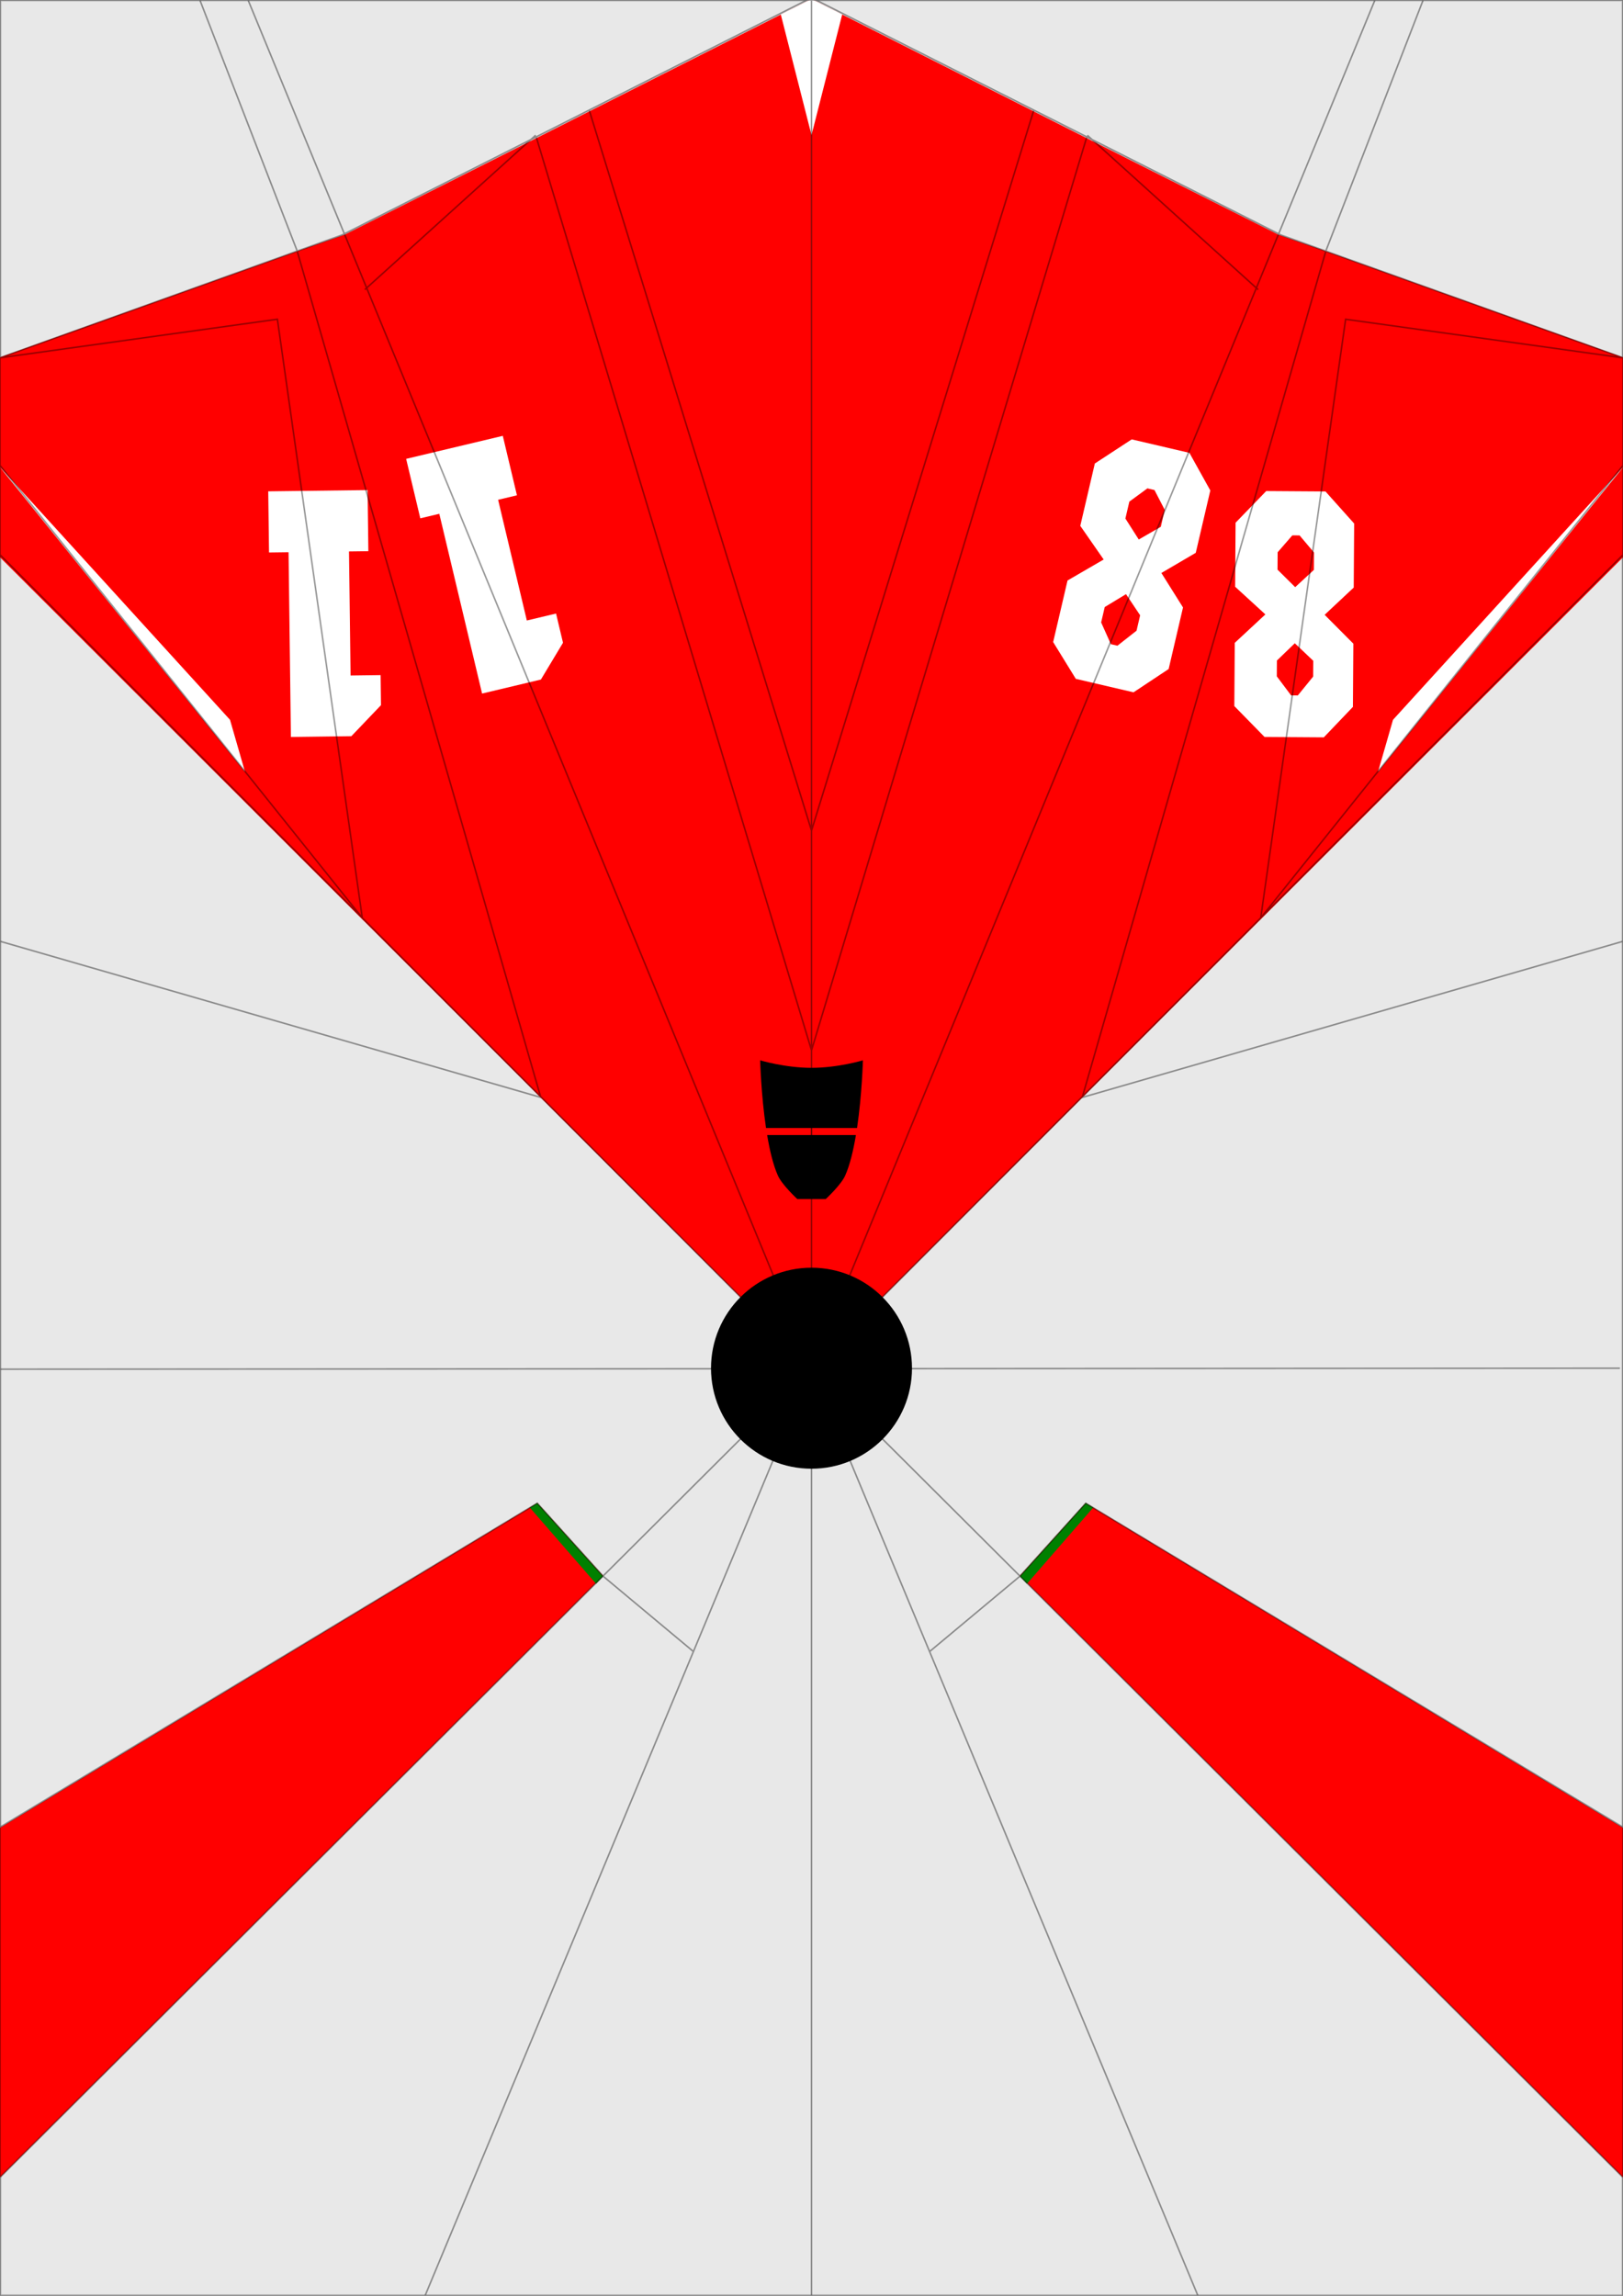 <svg id="svg5" width="210mm" height="297mm" version="1.1" viewBox="0 0 210 297" xmlns="http://www.w3.org/2000/svg" xmlns:xlink="http://www.w3.org/1999/xlink">
 <defs id="defs2">
  <symbol id="n0">
   <path d="m4.908 0.92-3.842 3.967v23.721l3.842 4.123h7.617l3.886-4.123v-23.721l-3.886-3.967zm3.323 5.398h1.176l1.789 2.454v16.052l-1.789 2.198h-1.176l-1.891-2.198v-16.052z"/>
  </symbol>
  <symbol id="n1">
   <path d="m6.061 0.92-3.885 3.967v3.885h3.885v16.052h-2.505v7.907h12.855v-7.907h-2.528v-23.905z"/>
  </symbol>
  <symbol id="n2">
   <path d="m1.047 4.849 3.76-3.929h7.975l3.63 3.967v10.02l-7.745 9.918h7.745v7.907h-15.362l0.017-7.881 10.284-13.164v-2.914l-1.84-2.454h-1.201l-1.693 2.439-5.569 0.029z"/>
  </symbol>
  <symbol id="n3">
   <path d="m1.07 4.861 3.711-3.941h7.924l3.706 3.967v8.512l-3.706 3.374 3.706 3.451v8.614l-3.706 3.893h-7.924l-3.711-3.74v-4.167h5.347l1.636 2.531h1.329l1.636-2.531v-1.891l-6.237-6.16 6.237-5.905v-2.096l-1.636-2.454h-1.15l-1.815 2.454-5.347-0.128z"/>
  </symbol>
  <symbol id="n4">
   <path d="m8.563 0.92-7.47 15.035v4.09l8.85 0.077v7.029h-1.38v5.681h7.848v-5.681h-1.227v-6.952h1.227v-4.09h-1.227v-15.088zm1.38 6.651v8.537h-4.448z"/>
  </symbol>
  <symbol id="n5">
   <path d="m1.066 0.92v15.188h7.946l2.173 2.224v6.492l-1.738 2.326h-1.406l-1.559-2.326h-5.416v3.911l4.138 3.996h7.208l3.999-4.175v-13.701l-3.846-4.115h-6.16v-4.422h10.006l1e-5 -5.398z"/>
  </symbol>
  <symbol id="n6">
   <path d="m5.168 0.92-4.103 3.967v23.759l4.103 4.085h7.375l3.868-4.301v-10.555l-3.796-3.76h-6.109v-5.342l1.575-2.454h1.419l1.561 2.454h5.35v-3.886l-3.868-3.967zm2.892 18.689h1.463l1.538 2.097v3.119l-1.496 2.326h-1.504l-1.554-2.326v-3.083z"/>
  </symbol>
  <symbol id="n7">
   <path d="m1.066 0.92 15.345 3e-6 -1e-5 12.044-10.478 19.767-4.867-0.085v-5.496l9.724-18.378h-9.724z"/>
  </symbol>
  <symbol id="n8">
   <path d="m4.806 0.92-3.74 3.967v8.18l3.74 3.706-3.74 3.553v8.282l3.74 4.123h7.668l3.936-4.123v-8.282l-3.936-3.553 3.936-3.706v-8.18l-3.936-3.967zm3.4 5.398h0.868l1.867 2.454v2.045l-2.301 2.249-2.402-2.249v-2.045zm0.434 14.007 2.301 2.249v2.249l-1.885 2.198h-0.94l-1.878-2.198v-2.249z"/>
  </symbol>
  <symbol id="n9">
   <path d="m5.01 0.92-3.945 3.967v10.889l3.945 3.374h6.135v5.675l-1.738 2.198h-1.227l-1.84-2.198h-5.274v3.783l3.945 4.123h7.515l3.886-4.123v-23.721l-3.886-3.967zm3.169 5.398h1.227l1.738 2.454v3.246l-1.738 2.07h-1.227l-1.84-2.019v-3.297z"/>
  </symbol>
 </defs>
 <rect id="base" width="210" height="297" fill="#b3b3b3" opacity=".3" stop-color="#000000" stroke="#000000" stroke-opacity=".534" stroke-width=".4"/>
 <g id="body">
  <path id="mainBody" d="m210.09 281.77-78.138-77.9 8.524-9.436 69.59 42.06zm-105.09-104.77 105.12-105.02v-25.71l-38.743-13.838-5.957-2.066-24.836-12.506-35.59-17.986zm-105.09 104.77 78.138-77.9-8.524-9.436-69.59 42.06zm105.09-104.77-105.12-105.02v-25.71l38.743-13.838 5.957-2.066 24.836-12.506 35.59-17.986z" fill="#ff0000" stop-color="#000000"/>
  <path id="intake" d="m131.96 203.91 0.924 0.97 8.57-9.855-0.968-0.585zm-53.918 0-0.924 0.97-8.57-9.855 0.968-0.585z" fill="#008000" stop-color="#000000"/>
  <path id="wingEdge" d="m180.24 93.12 29.886-32.823-31.814 39.522m-148.55-6.699-29.886-32.823 31.814 39.522" fill="#ffffff" stop-color="#000000"/>
  <path id="rudderEdge" d="m105 107.5v-96.505l1.335 0.895 0.943 87.933zm0 0v-96.505l-1.335 0.895-0.943 87.933z" display="none" fill="#ffffff" stop-color="#000000"/>
  <path id="redderTopEdge" d="m105-0.128v17.606l3.974-15.61zm0 0v17.606l-3.974-15.61z" fill="#ffffff" stop-color="#000000"/>
  <path id="cockpit" d="m111.65 137.17s-3.221 0.972-6.646 0.972v16.975h1.839s1.97-1.817 2.512-3.033c0.611-1.37 1.061-3.265 1.393-5.245h-5.722v-0.916h5.867c0.644-4.335 0.757-8.754 0.757-8.754zm-13.292 0s3.221 0.972 6.646 0.972v16.975h-1.839s-1.97-1.817-2.512-3.033c-0.611-1.37-1.061-3.265-1.393-5.245h5.722v-0.916h-5.867c-0.644-4.335-0.757-8.754-0.757-8.754z" fill="#000000" stop-color="#000000"/>
  <circle id="raidar" cx="105" cy="177" r="13.002" fill="#000000" stop-color="#000000"/>
 </g>
 <g id="decals">
  <g id="numbers" fill="#ffffff">
   <use id="digit_InnerL" transform="rotate(193.14 80.841 37.072)" xlink:href="#n8"/>
   <use id="digit_OuterL" transform="rotate(180.39 88.207 47.871)" xlink:href="#n8"/>
   <use id="digit_OuterR" transform="rotate(179.27 25.461 48.205)" xlink:href="#n1"/>
   <use id="digit_InnerR" transform="rotate(166.61 32.918 48.167)" xlink:href="#n1"/>
  </g>
  <g id="roundels">
   <image id="roundel_WingR" transform="rotate(166.41)" x="-11.362" y="-73.831" width="15.187" height="15.187" preserveAspectRatio="xMidYMid" xlink:href="../fe/src/assets/roundels/sweden.svg"/>
   <image id="roundel_WingL" transform="matrix(.972 .235 .235 -.972 0 0)" x="192.98" y="-24.45" width="15.187" height="15.187" preserveAspectRatio="xMidYMid" xlink:href="../fe/src/assets/roundels/sweden.svg"/>
   <image id="roundel_FrontR" transform="matrix(-.317 -.948 -.948 .317 0 0)" x="-176.85" y="-47.119" width="5.36" height="5.36" preserveAspectRatio="xMidYMid" xlink:href="../fe/src/assets/roundels/sweden.svg"/>
   <image id="roundel_FrontL" transform="rotate(-71.527)" x="-110.31" y="152.07" width="5.36" height="5.36" preserveAspectRatio="xMidYMid" xlink:href="../fe/src/assets/roundels/sweden.svg"/>
  </g>
 </g>
 <path id="guide" d="m105 177 105 104.68m0-45.294-69.516-41.92-8.547 9.467-11.727 9.784m42.584-176.25-22.105-19.971m69.311 42.721-46.875 58.529 10.985-77.444 35.89 4.989m-76.235-32.044-28.765 93.207m35.623-89.742-35.623 118.17m105-14.11-69.971 20.198 31.535-109.54 12.58-32.434m-79.143-0.286 60.723 30.688 44.277 15.885v25.693m-32.094-71.98-72.906 177 105-105.22m-105 105.22 50.003 120m-50.003-120-105 104.68m0-45.294 69.516-41.92 8.547 9.467 11.727 9.784m-42.584-176.25 22.105-19.971m-69.311 42.721 46.875 58.529-10.985-77.444-35.89 4.989m76.235-32.044 28.765 93.207m-35.623-89.742 35.623 118.17m-105-14.11 69.971 20.198-31.535-109.54-12.58-32.434m79.143-0.286-60.723 30.688-44.277 15.885v25.693m32.094-71.98 72.906 177-105-105.22m105 105.22-50.003 120m50.003 0.006v-297m104.6 177-209.6 0.13m0-177.13h210v297h-210z" fill="none" opacity=".4" stroke="#000000" stroke-width=".2"/>
</svg>
